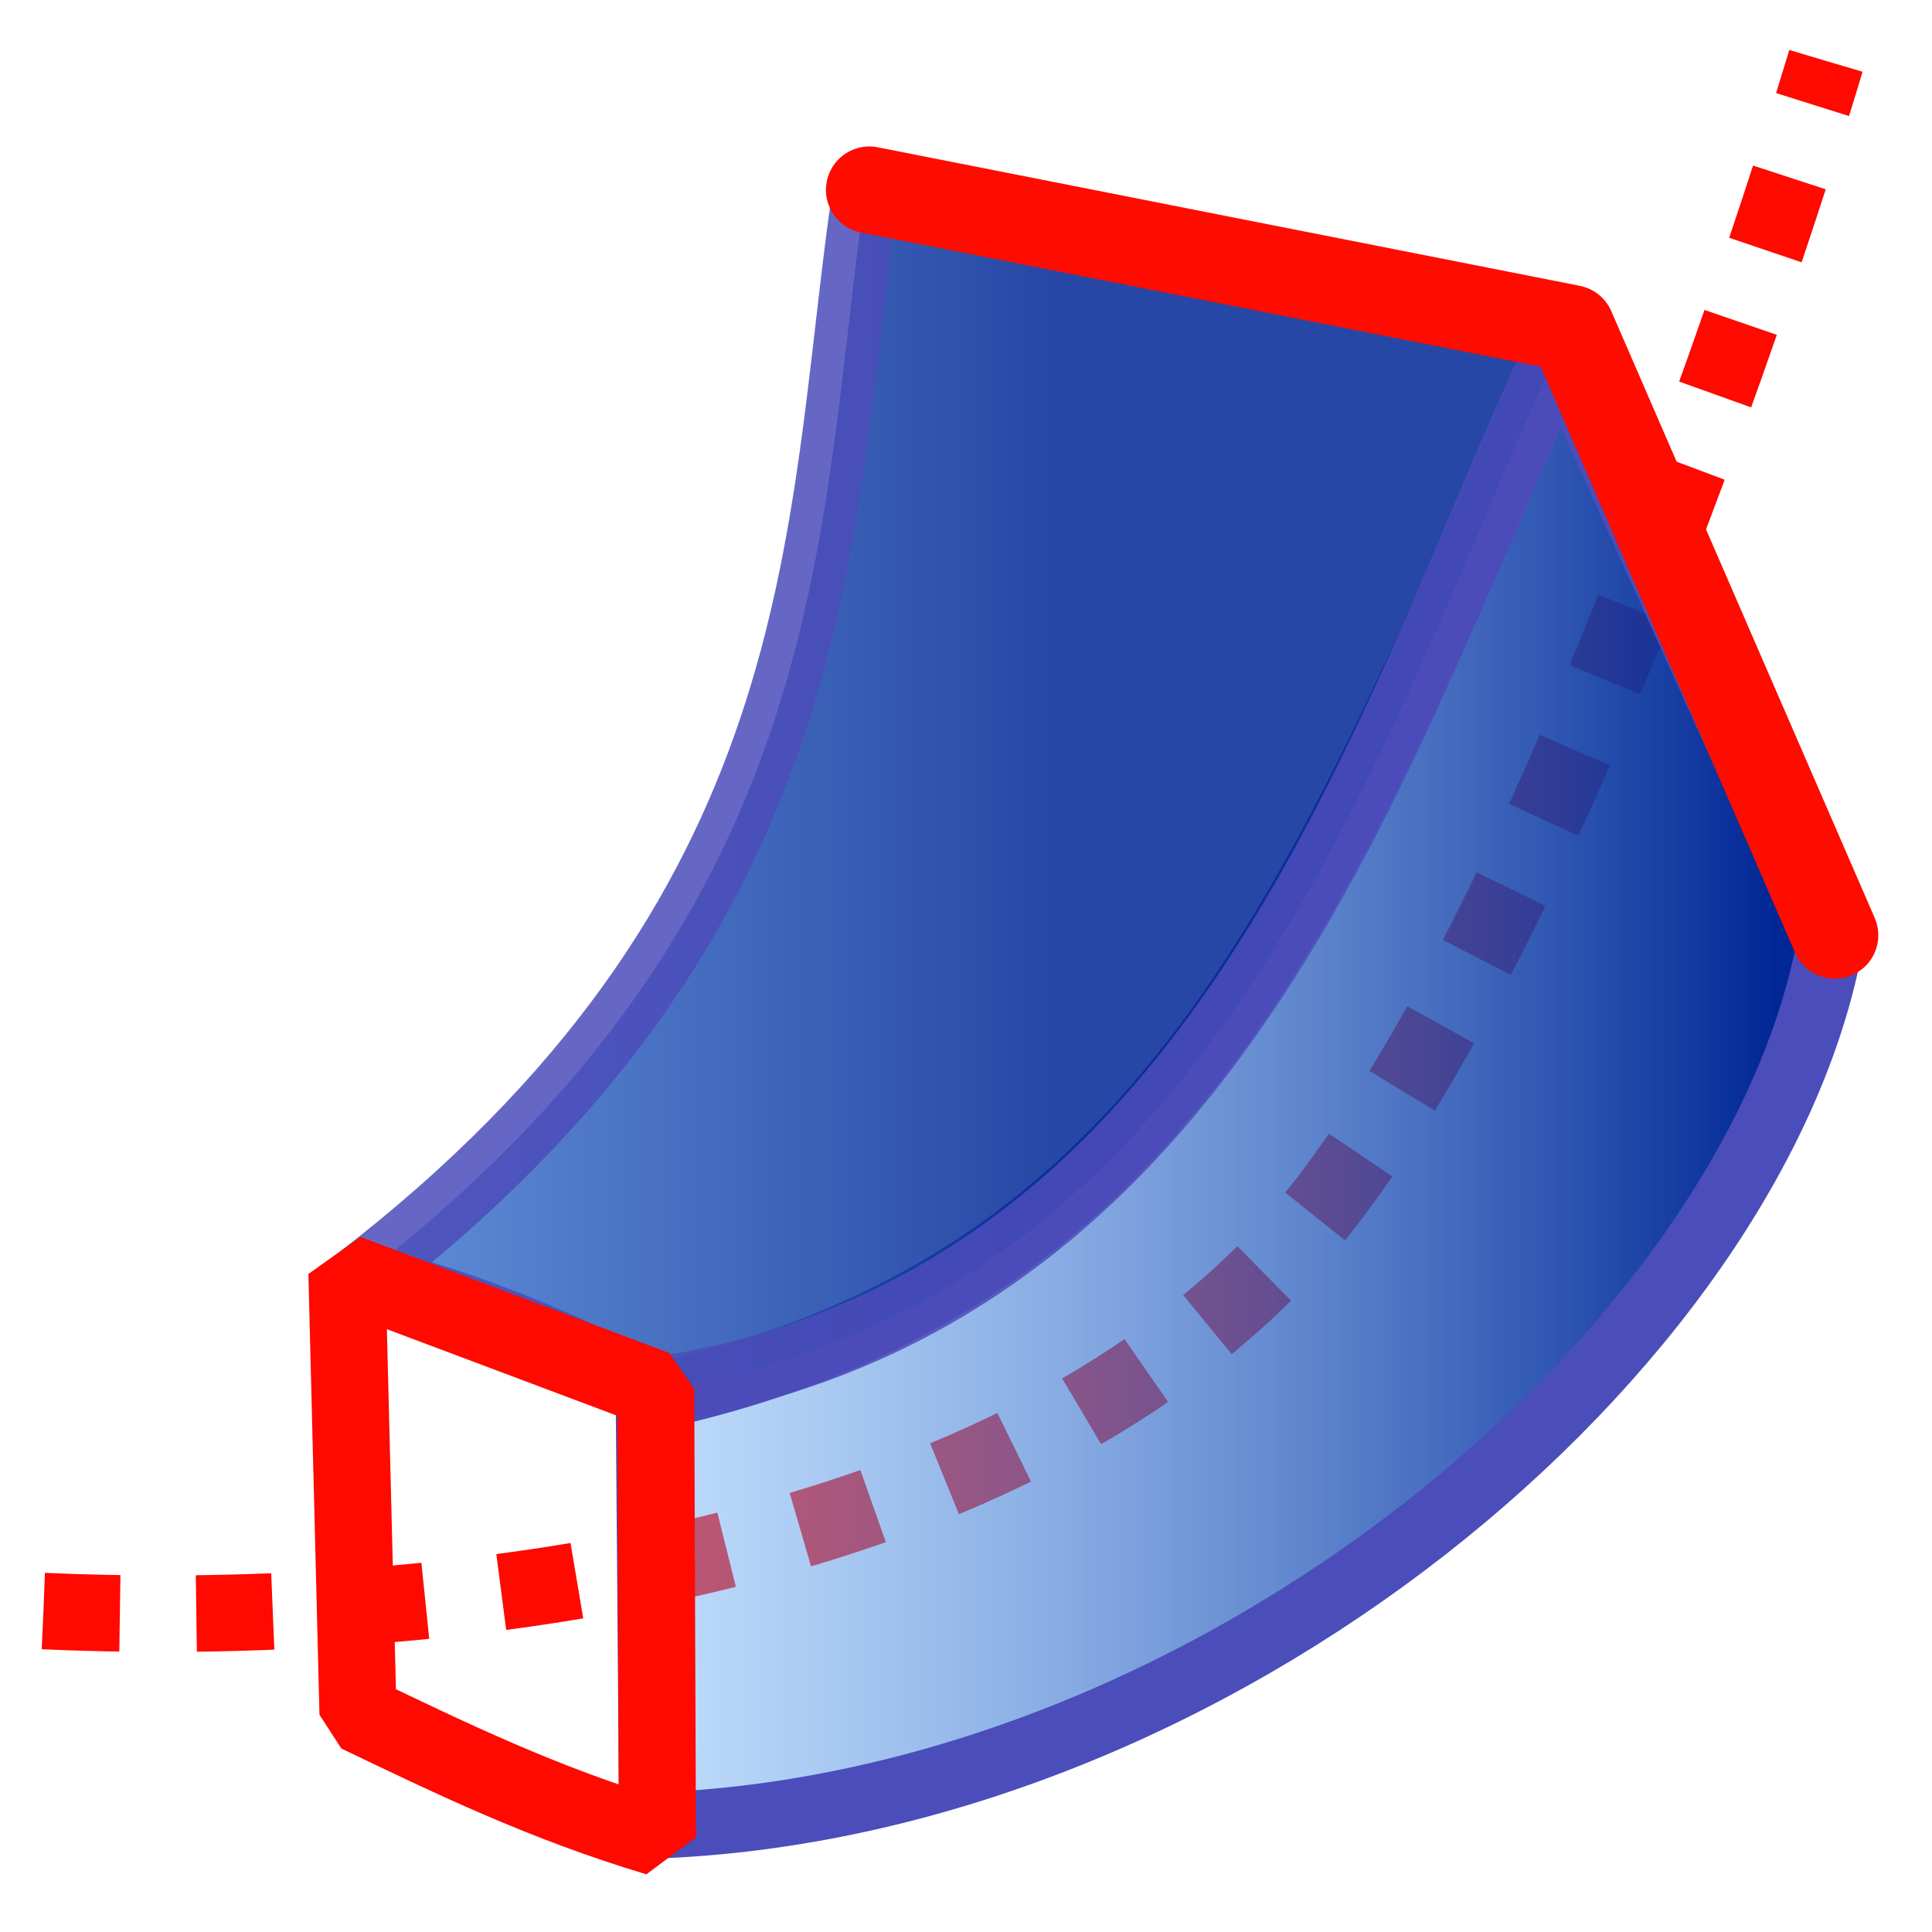 <?xml version="1.0" encoding="UTF-8" standalone="no"?>
<!-- Created with Inkscape (http://www.inkscape.org/) -->

<svg
   xmlns:osb="http://www.openswatchbook.org/uri/2009/osb"
   xmlns:dc="http://purl.org/dc/elements/1.1/"
   xmlns:cc="http://creativecommons.org/ns#"
   xmlns:rdf="http://www.w3.org/1999/02/22-rdf-syntax-ns#"
   xmlns:svg="http://www.w3.org/2000/svg"
   xmlns="http://www.w3.org/2000/svg"
   xmlns:xlink="http://www.w3.org/1999/xlink"
   xmlns:sodipodi="http://sodipodi.sourceforge.net/DTD/sodipodi-0.dtd"
   xmlns:inkscape="http://www.inkscape.org/namespaces/inkscape"
   width="64px"
   height="64px"
   id="svg3364"
   sodipodi:version="0.32"
   inkscape:version="0.48.3.1 r9886"
   sodipodi:docname="Part_Sweep2.svg"
   inkscape:output_extension="org.inkscape.output.svg.inkscape"
   version="1.1">
  <defs
     id="defs3366">
    <linearGradient
       id="linearGradient4513"
       osb:paint="solid">
      <stop
         style="stop-color:#ff0900;stop-opacity:1;"
         offset="0"
         id="stop4515" />
    </linearGradient>
    <marker
       inkscape:stockid="Arrow2Lstart"
       orient="auto"
       refY="0.0"
       refX="0.0"
       id="Arrow2Lstart"
       style="overflow:visible">
      <path
         id="path3909"
         style="fill-rule:evenodd;stroke-width:0.625;stroke-linejoin:round"
         d="M 8.719,4.034 L -2.207,0.016 L 8.719,-4.002 C 6.973,-1.63 6.983,1.616 8.719,4.034 z "
         transform="scale(1.1) translate(1,0)" />
    </marker>
    <linearGradient
       id="linearGradient3864"
       osb:paint="gradient">
      <stop
         id="stop3866"
         offset="0"
         style="stop-color:#71b2f8;stop-opacity:0.443;" />
      <stop
         id="stop3868"
         offset="1"
         style="stop-color:#002795;stop-opacity:1;" />
    </linearGradient>
    <radialGradient
       inkscape:collect="always"
       xlink:href="#linearGradient3864"
       id="radialGradient2571"
       gradientUnits="userSpaceOnUse"
       cx="342.583"
       cy="27.257"
       fx="342.583"
       fy="27.257"
       r="19.571"
       gradientTransform="matrix(1.626,0.543,-8.8819886e-2,0.266,-215.024,-170.902)" />
    <radialGradient
       inkscape:collect="always"
       xlink:href="#linearGradient3593"
       id="radialGradient3352"
       gradientUnits="userSpaceOnUse"
       cx="345.284"
       cy="15.561"
       fx="345.284"
       fy="15.561"
       r="19.571"
       gradientTransform="translate(-0.177,-2.652)" />
    <linearGradient
       id="linearGradient3593">
      <stop
         style="stop-color:#c8e0f9;stop-opacity:1;"
         offset="0"
         id="stop3595" />
      <stop
         style="stop-color:#637dca;stop-opacity:1;"
         offset="1"
         id="stop3597" />
    </linearGradient>
    <radialGradient
       inkscape:collect="always"
       xlink:href="#linearGradient3593"
       id="radialGradient3354"
       gradientUnits="userSpaceOnUse"
       cx="330.638"
       cy="39.963"
       fx="330.638"
       fy="39.963"
       r="19.571"
       gradientTransform="translate(-0.177,-2.652)" />
    <inkscape:perspective
       sodipodi:type="inkscape:persp3d"
       inkscape:vp_x="0 : 32 : 1"
       inkscape:vp_y="0 : 1000 : 0"
       inkscape:vp_z="64 : 32 : 1"
       inkscape:persp3d-origin="32 : 21.333333 : 1"
       id="perspective3372" />
    <radialGradient
       inkscape:collect="always"
       xlink:href="#linearGradient3864"
       id="radialGradient3369"
       gradientUnits="userSpaceOnUse"
       gradientTransform="matrix(1.626,0.543,-8.8819886e-2,0.266,-461.811,-173.063)"
       cx="342.583"
       cy="27.257"
       fx="342.583"
       fy="27.257"
       r="19.571" />
    <linearGradient
       inkscape:collect="always"
       xlink:href="#linearGradient3864"
       id="linearGradient3828"
       x1="20.383"
       y1="32.634"
       x2="52.727"
       y2="32.634"
       gradientUnits="userSpaceOnUse"
       gradientTransform="matrix(1.163,0,0,1.14,-2.517,3.415)" />
    <linearGradient
       inkscape:collect="always"
       xlink:href="#linearGradient3864-1"
       id="linearGradient3828-2"
       x1="20.383"
       y1="32.634"
       x2="52.727"
       y2="32.634"
       gradientUnits="userSpaceOnUse" />
    <linearGradient
       id="linearGradient3864-1">
      <stop
         id="stop3866-6"
         offset="0"
         style="stop-color:#71b2f8;stop-opacity:1;" />
      <stop
         id="stop3868-7"
         offset="1"
         style="stop-color:#002795;stop-opacity:1;" />
    </linearGradient>
    <linearGradient
       gradientTransform="matrix(1.163,0,0,1.14,-26.256,14.323)"
       y2="32.634"
       x2="52.727"
       y1="32.634"
       x1="20.383"
       gradientUnits="userSpaceOnUse"
       id="linearGradient3845"
       xlink:href="#linearGradient3864-1"
       inkscape:collect="always" />
  </defs>
  <sodipodi:namedview
     id="base"
     pagecolor="#ffffff"
     bordercolor="#666666"
     borderopacity="1.0"
     inkscape:pageopacity="0.0"
     inkscape:pageshadow="2"
     inkscape:zoom="9.0078335"
     inkscape:cx="31.196997"
     inkscape:cy="32.553065"
     inkscape:current-layer="layer1"
     showgrid="true"
     inkscape:document-units="px"
     inkscape:grid-bbox="true"
     inkscape:window-width="1102"
     inkscape:window-height="758"
     inkscape:window-x="19"
     inkscape:window-y="32"
     inkscape:window-maximized="0" />
  <g
     id="layer1"
     inkscape:label="Layer 1"
     inkscape:groupmode="layer">
    <path
       style="fill:none;stroke:#ff0900;stroke-width:2.533;stroke-linecap:butt;stroke-linejoin:miter;stroke-miterlimit:30.3;stroke-opacity:1;stroke-dasharray:2.533, 2.533;stroke-dashoffset:0;marker-start:none"
       d="M 1.439,53.368 C 11.886,53.842 31.365,52.709 41.968,42.094 51.468,32.584 60.485,2.018 60.485,2.018"
       id="path3885"
       inkscape:connector-curvature="0"
       sodipodi:nodetypes="csc" />
    <path
       style="fill:url(#linearGradient3828);fill-opacity:1;fill-rule:nonzero;stroke:#4b4dba;stroke-width:2.187;stroke-linecap:butt;stroke-linejoin:round;stroke-miterlimit:4;stroke-opacity:1;stroke-dasharray:none"
       d="m 21.489,46.322 0.115,14.156 C 40.316,59.832 58.16,44.64 60.629,31.212 L 51.672,11.437 C 43.638,30.278 38.616,42.628 21.489,46.322 z"
       id="path3820"
       inkscape:connector-curvature="0"
       sodipodi:nodetypes="ccccc" />
    <path
       style="opacity:0.85;fill:url(#linearGradient3845);fill-opacity:1;stroke:#4b4dba;stroke-width:2.187;stroke-linecap:butt;stroke-linejoin:round;stroke-miterlimit:4;stroke-opacity:1;stroke-dasharray:none"
       d="m 11.757,42.46 c 0.746,-0.318 6.927,1.835 9.716,3.631 C 41.209,43.292 46.266,22.51 52.096,10.582 L 28.627,6.653 C 27.056,17.672 27.661,30.267 11.757,42.46 z"
       id="path3820-1"
       inkscape:connector-curvature="0"
       sodipodi:nodetypes="ccccc" />
    <path
       inkscape:connector-curvature="0"
       sodipodi:nodetypes="ccccc"
       id="path3918-3"
       d="m 11.492,42.17 10.229,3.844 0.057,14.852 C 17.999,59.736 14.942,58.247 11.859,56.771 z"
       style="fill:none;stroke:#ff0900;stroke-width:2.553;stroke-linecap:butt;stroke-linejoin:bevel;stroke-miterlimit:4;stroke-opacity:1;stroke-dasharray:none;stroke-dashoffset:0;marker:none;visibility:visible;display:inline;overflow:visible;enable-background:accumulate" />
    <path
       style="fill:none;stroke:#ff0c00;stroke-width:2.878;stroke-linecap:round;stroke-linejoin:round;stroke-miterlimit:4;stroke-opacity:1;stroke-dasharray:none"
       d="m 28.799,6.291 23.257,4.589 8.726,20.1"
       id="path3864"
       inkscape:connector-curvature="0"
       sodipodi:nodetypes="ccc" />
  </g>
</svg>
